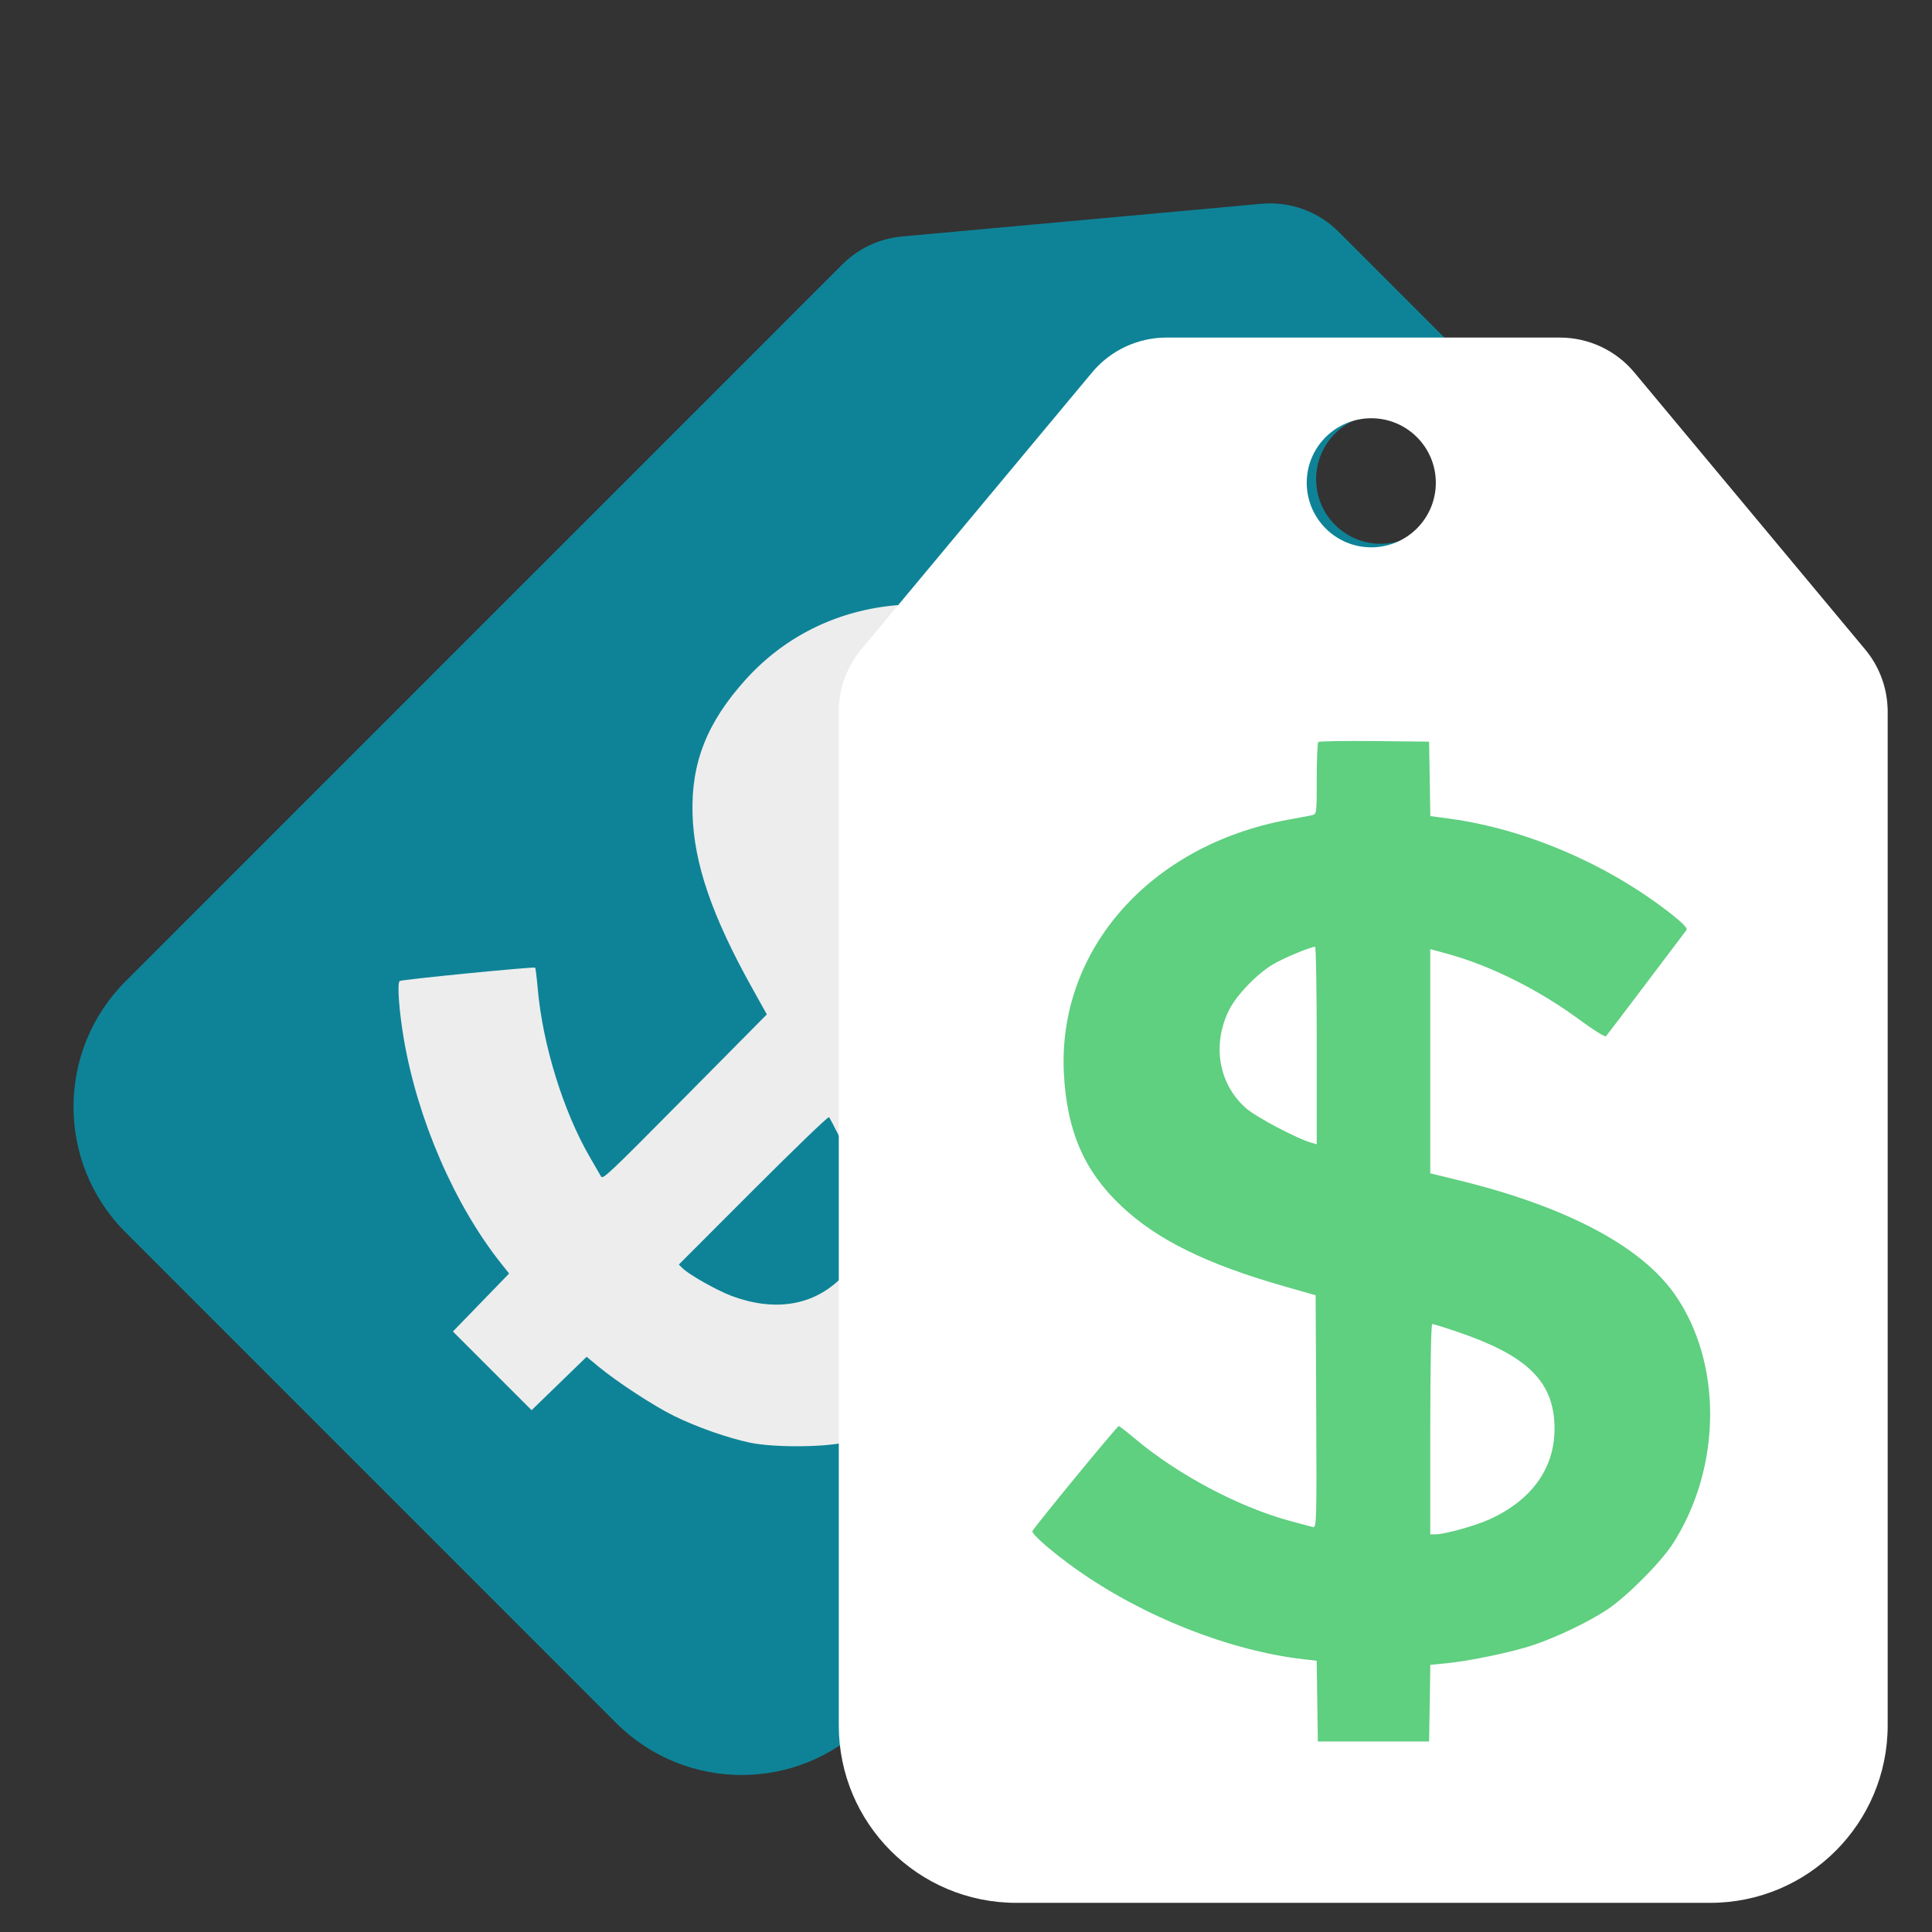 <svg width="33" height="33" viewBox="0 0 33 33" fill="none" xmlns="http://www.w3.org/2000/svg">
<rect x="0" y="0" width="33" height="33" fill="#333333" stroke="none"/>
<path fill-rule="evenodd" clip-rule="evenodd" d="M21.545 3.481C22.033 3.436 22.517 3.611 22.864 3.958L27.615 8.71C27.962 9.057 28.137 9.54 28.093 10.029L27.535 16.165C27.502 16.535 27.345 16.882 27.091 17.151L27.091 17.151L14.812 29.43C13.628 30.614 11.709 30.614 10.524 29.43L2.144 21.049C0.96 19.865 0.96 17.946 2.144 16.762L14.422 4.483L14.423 4.483C14.692 4.229 15.039 4.072 15.409 4.039L21.545 3.481ZM22.803 8.965C23.234 9.396 23.932 9.396 24.363 8.965C24.793 8.535 24.793 7.837 24.363 7.406C23.932 6.976 23.234 6.976 22.803 7.406C22.373 7.837 22.373 8.535 22.803 8.965Z" fill="#0E8397"/>
<path fill-rule="evenodd" clip-rule="evenodd" d="M19.812 10.676C19.793 10.676 19.584 10.868 19.349 11.103C18.927 11.525 18.921 11.53 18.849 11.482C18.809 11.456 18.654 11.35 18.505 11.248C16.532 9.89 14.151 10.039 12.736 11.608C12.076 12.339 11.804 13.028 11.829 13.902C11.853 14.747 12.158 15.638 12.842 16.867L13.098 17.327L11.699 18.74C10.374 20.078 10.297 20.15 10.265 20.093C10.246 20.06 10.16 19.91 10.073 19.761C9.62 18.979 9.268 17.838 9.185 16.887C9.168 16.696 9.148 16.535 9.14 16.528C9.117 16.509 6.871 16.73 6.828 16.756C6.781 16.783 6.815 17.263 6.898 17.749C7.134 19.126 7.764 20.58 8.56 21.582L8.696 21.753L8.216 22.248L7.736 22.743L8.408 23.415L9.08 24.087L9.55 23.631L10.02 23.175L10.218 23.339C10.543 23.607 11.17 24.017 11.513 24.185C11.898 24.375 12.433 24.563 12.811 24.642C13.206 24.725 14.046 24.723 14.425 24.639C15.938 24.302 17.205 23.047 17.448 21.644C17.619 20.656 17.196 19.286 16.224 17.681L15.956 17.238L17.309 15.884L18.663 14.53L18.805 14.778C19.193 15.456 19.488 16.339 19.618 17.216C19.659 17.486 19.71 17.706 19.733 17.705C19.756 17.704 20.261 17.635 20.855 17.552C21.448 17.469 21.959 17.398 21.988 17.395C22.025 17.391 22.028 17.268 21.998 17.015C21.835 15.655 21.27 14.236 20.474 13.191L20.271 12.924L20.713 12.468L21.155 12.011L20.502 11.344C20.143 10.977 19.832 10.677 19.812 10.676ZM16.129 14.323L14.935 15.517L14.892 15.439C14.766 15.215 14.532 14.46 14.517 14.228C14.476 13.604 14.871 13.044 15.501 12.835C15.771 12.745 16.278 12.736 16.584 12.816C16.789 12.869 17.234 13.052 17.301 13.111C17.313 13.121 16.785 13.666 16.129 14.323ZM14.368 19.478C14.911 20.577 14.931 21.205 14.441 21.752C13.958 22.29 13.272 22.425 12.493 22.134C12.243 22.04 11.768 21.772 11.657 21.661L11.595 21.599L12.865 20.328C13.604 19.589 14.146 19.068 14.16 19.082C14.173 19.095 14.267 19.274 14.368 19.478Z" fill="#EDEDED"/>
<path fill-rule="evenodd" clip-rule="evenodd" d="M18.654 6.361C18.968 5.984 19.434 5.766 19.925 5.766H26.645C27.135 5.766 27.601 5.984 27.915 6.361L31.859 11.094C32.097 11.379 32.231 11.735 32.242 12.105H32.243V29.47C32.243 31.145 30.885 32.502 29.211 32.502H17.359C15.684 32.502 14.327 31.145 14.327 29.47V12.105H14.327C14.338 11.735 14.473 11.379 14.71 11.094L18.654 6.361ZM23.422 9.349C24.031 9.349 24.525 8.855 24.525 8.246C24.525 7.637 24.031 7.144 23.422 7.144C22.814 7.144 22.32 7.637 22.32 8.246C22.32 8.855 22.814 9.349 23.422 9.349Z" fill="white"/>
<path fill-rule="evenodd" clip-rule="evenodd" d="M22.517 12.674C22.503 12.688 22.491 12.971 22.491 13.303C22.491 13.9 22.49 13.908 22.406 13.925C22.359 13.935 22.175 13.97 21.997 14.002C19.642 14.438 18.063 16.226 18.172 18.336C18.223 19.32 18.517 20 19.153 20.6C19.768 21.18 20.613 21.595 21.966 21.98L22.472 22.124L22.482 24.113C22.491 25.996 22.488 26.101 22.425 26.083C22.388 26.073 22.221 26.028 22.054 25.984C21.181 25.752 20.125 25.194 19.394 24.58C19.247 24.457 19.119 24.357 19.109 24.358C19.079 24.361 17.647 26.105 17.634 26.154C17.621 26.206 17.984 26.521 18.387 26.806C19.527 27.614 21.001 28.196 22.272 28.342L22.49 28.366L22.5 29.056L22.51 29.746H23.46H24.41L24.421 29.091L24.431 28.436L24.687 28.412C25.106 28.372 25.839 28.218 26.201 28.095C26.607 27.956 27.119 27.711 27.442 27.5C27.779 27.279 28.373 26.684 28.581 26.356C29.413 25.049 29.421 23.265 28.601 22.101C28.023 21.282 26.755 20.612 24.933 20.164L24.43 20.041V18.126V16.212L24.705 16.287C25.459 16.491 26.292 16.908 27.004 17.436C27.224 17.598 27.416 17.717 27.431 17.7C27.447 17.683 27.755 17.277 28.116 16.799C28.477 16.32 28.788 15.909 28.806 15.886C28.83 15.857 28.745 15.768 28.545 15.611C27.468 14.764 26.065 14.161 24.763 13.984L24.431 13.939L24.421 13.303L24.41 12.668L23.477 12.658C22.963 12.653 22.532 12.66 22.517 12.674ZM22.491 17.857V19.545L22.406 19.521C22.158 19.452 21.459 19.083 21.284 18.93C20.814 18.518 20.698 17.842 20.995 17.249C21.122 16.995 21.475 16.629 21.747 16.47C21.93 16.362 22.374 16.177 22.463 16.171C22.478 16.17 22.491 16.928 22.491 17.857ZM24.891 22.748C26.053 23.141 26.511 23.57 26.55 24.303C26.59 25.026 26.2 25.606 25.443 25.951C25.201 26.062 24.674 26.208 24.518 26.208H24.43V24.411C24.43 23.367 24.444 22.615 24.464 22.615C24.483 22.615 24.675 22.674 24.891 22.748Z" fill="#5FCF80"/>
</svg>
